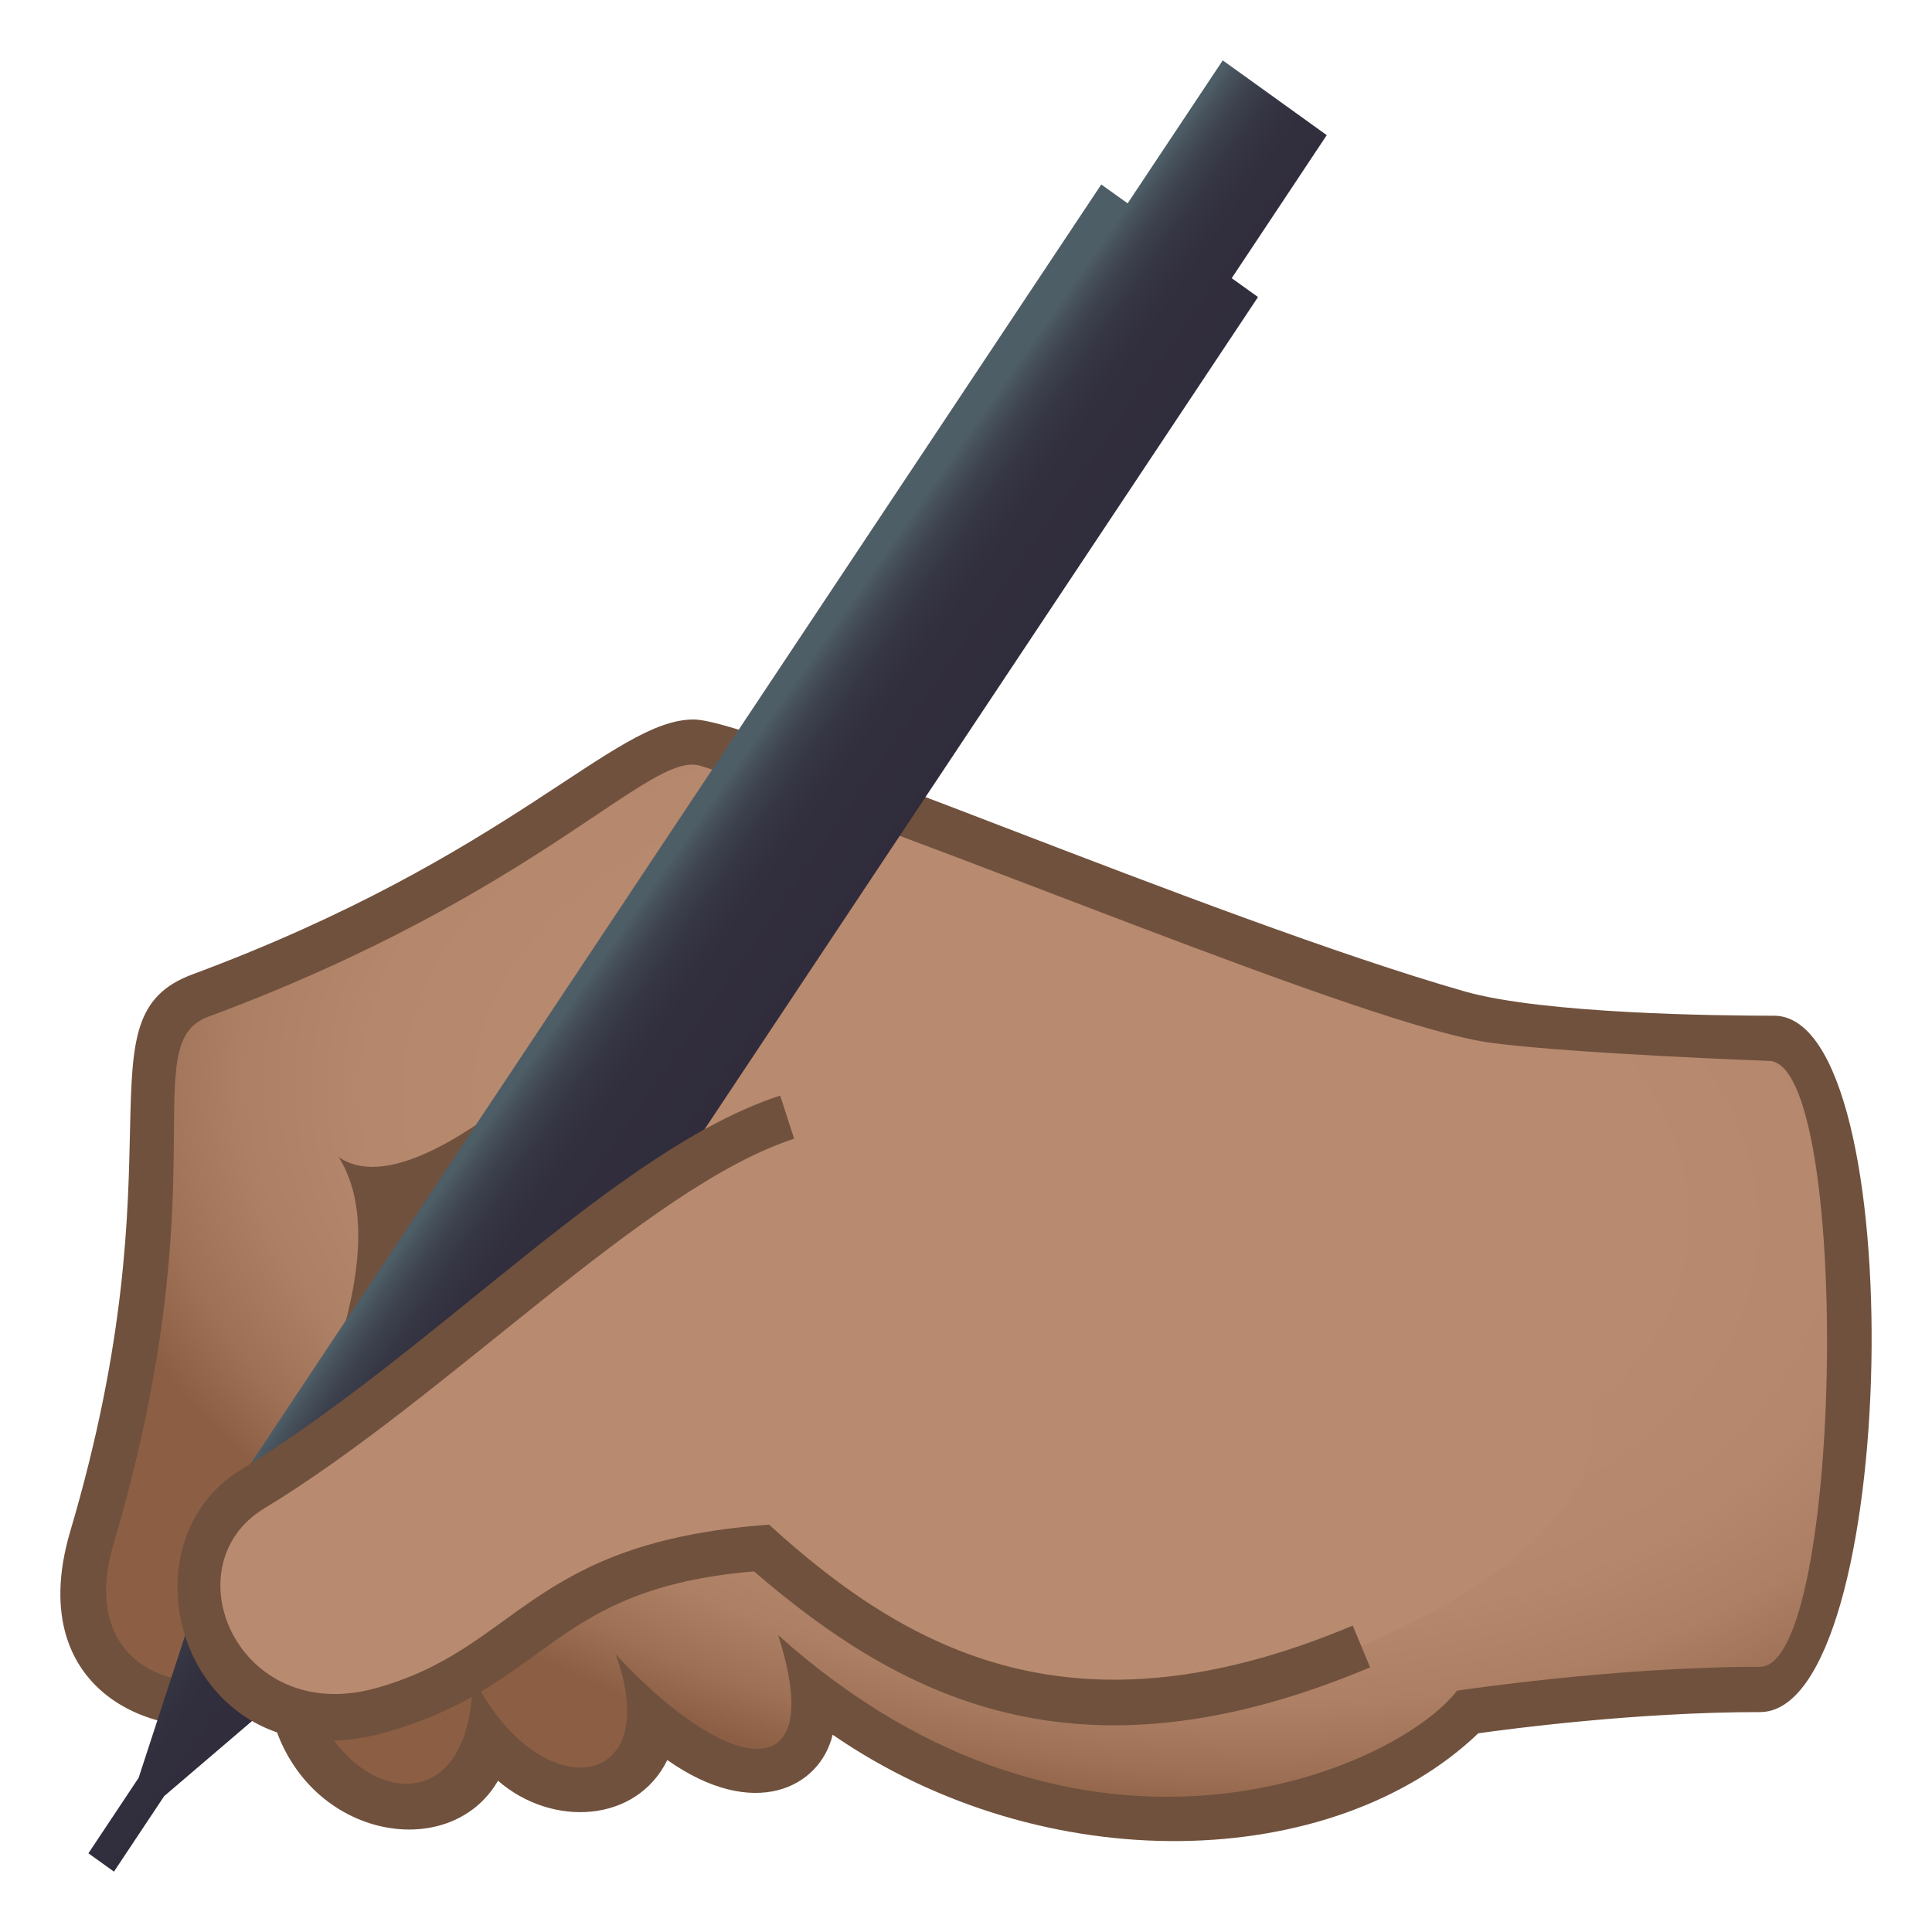 <?xml version="1.0" encoding="utf-8"?>
<!-- Generator: Adobe Illustrator 15.0.0, SVG Export Plug-In . SVG Version: 6.00 Build 0)  -->
<!DOCTYPE svg PUBLIC "-//W3C//DTD SVG 1.1//EN" "http://www.w3.org/Graphics/SVG/1.1/DTD/svg11.dtd">
<svg version="1.1" id="Layer_1" xmlns:x="http://ns.adobe.com/Extensibility/1.0/" xmlns:i="http://ns.adobe.com/AdobeIllustrator/10.0/" xmlns:graph="http://ns.adobe.com/Graphs/1.0/"
	 xmlns="http://www.w3.org/2000/svg" xmlns:xlink="http://www.w3.org/1999/xlink" xmlns:a="http://ns.adobe.com/AdobeSVGViewerExtensions/3.0/"
	 x="0px" y="0px" width="64px" height="64px" viewBox="0 0 64 64" enable-background="new 0 0 64 64" xml:space="preserve">
<radialGradient id="SVGID_1_" cx="37.614" cy="42.01" r="35.636" gradientTransform="matrix(0.993 0.148 -0.082 0.599 3.043 7.817)" gradientUnits="userSpaceOnUse">
	<stop  offset="0.503" style="stop-color:#B88A6F"/>
	<stop  offset="0.698" style="stop-color:#B5876C"/>
	<stop  offset="0.818" style="stop-color:#AD7F64"/>
	<stop  offset="0.918" style="stop-color:#9E7156"/>
	<stop  offset="1" style="stop-color:#8C5F44"/>
	<a:midPointStop  offset="0.503" style="stop-color:#B88A6F"/>
	<a:midPointStop  offset="0.796" style="stop-color:#B88A6F"/>
	<a:midPointStop  offset="1" style="stop-color:#8C5F44"/>
</radialGradient>
<path fill="url(#SVGID_1_)" d="M58.763,34.396c-1.559,0-6.354-0.125-9.195-0.584c-4.857-0.785-12.949-4.709-26.126-9.154
	c-2.188-0.738-5.529,4.135-16.809,8.322c-3.154,1.17,0.113,5.436-3.592,17.959c-1.664,5.629,4.131,6.396,6.508,4.727
	c0.502,5.063,6.266,5.334,6.643,1.875c2.338,3.25,5.301,1.041,5.389-0.629c1.941,2.941,5.682,1.17,5.391-1.246
	c2.631,6.063,17.335,5.396,21.648,1.045c0,0,4.871-0.746,9.68-0.746C61.671,55.965,61.87,34.396,58.763,34.396z"/>
<path fill="#70513D" d="M27.583,57.465c-0.422,1.758-2.605,2.865-5.477,0.838c-1.018,2.078-3.809,2.248-5.609,0.686
	c-1.611,2.781-6.449,1.924-7.504-2.188c-3.326,1.283-8.322-0.471-6.666-6.074C6.062,38.1,2.531,33.703,6.376,32.277
	c10.584-3.932,13.945-8.443,16.6-8.443c2.021,0,17.091,6.584,25.535,9.006c2.613,0.748,8.451,0.807,10.254,0.807
	c4.598,0,4.162,23.068-0.463,23.068c-4.107,0-8.309,0.559-9.332,0.703C44.167,62.01,34.642,62.328,27.583,57.465z M25.777,54.166
	c10.138,9.08,20.509,4.424,22.49,1.84c0,0,5.225-0.791,10.035-0.791c2.77,0,3.043-20.072,0.287-20.072
	c-0.023,0-6.387-0.236-9.137-0.59c-4.213-0.541-18.83-6.873-26.246-9.184c-1.68-0.523-5.271,4.215-16.313,8.314
	C4.47,34.582,7.324,39.1,3.759,51.154c-1.42,4.807,3.697,5.717,6.408,3.164c-0.332,4.803,5.484,7.225,5.494,1.205
	c2.137,4.379,6.412,3.895,4.732-0.723C24.173,58.871,27.423,59.293,25.777,54.166z"/>
<path fill="#70513D" d="M11.218,38.33c2.768,4.344-4.676,14.1,2.883,3.449C23.232,28.918,14.687,40.695,11.218,38.33z"/>
<linearGradient id="SVGID_2_" gradientUnits="userSpaceOnUse" x1="19.736" y1="30.322" x2="25.651" y2="34.452">
	<stop  offset="0.133" style="stop-color:#4E5E67"/>
	<stop  offset="0.183" style="stop-color:#47525C"/>
	<stop  offset="0.278" style="stop-color:#3C414D"/>
	<stop  offset="0.395" style="stop-color:#353543"/>
	<stop  offset="0.559" style="stop-color:#312E3D"/>
	<stop  offset="1" style="stop-color:#302C3B"/>
	<a:midPointStop  offset="0.133" style="stop-color:#4E5E67"/>
	<a:midPointStop  offset="0.133" style="stop-color:#4E5E67"/>
	<a:midPointStop  offset="1" style="stop-color:#302C3B"/>
</linearGradient>
<polygon fill="url(#SVGID_2_)" points="43.95,4.477 40.505,2 37.354,6.736 36.481,6.111 7.687,49.41 4.593,58.891 4.593,58.891 
	2.929,61.393 3.775,62 5.439,59.498 12.88,53.139 41.673,9.84 40.802,9.215 "/>
<path fill="#B88A6F" d="M44.194,54.898c23.691-9.482-7.727-22.24-21.582-16.395c-2.58,1.088-8.074,7.047-14.266,10.82
	c-3.338,2.035-1.244,9.225,4.256,7.326c4.842-1.672,5.154-4.234,12.598-5.371C28.812,54.016,33.415,59.211,44.194,54.898z"/>
<path fill="#70513D" d="M7.982,48.684c6.553-4.021,12.467-10.633,17.863-12.391l0.461,1.428
	c-4.904,1.598-11.451,8.547-17.551,12.246c-3.129,1.898-0.889,7.207,3.666,5.963c4.791-1.309,5.039-4.84,13.055-5.424
	c4.664,4.252,10.173,7.199,19.335,3.344l0.576,1.383c-9.762,4.111-15.597,0.951-20.41-3.178c-6.738,0.564-6.74,3.754-12.148,5.318
	C6.224,59.283,3.724,51.297,7.982,48.684z"/>
</svg>
